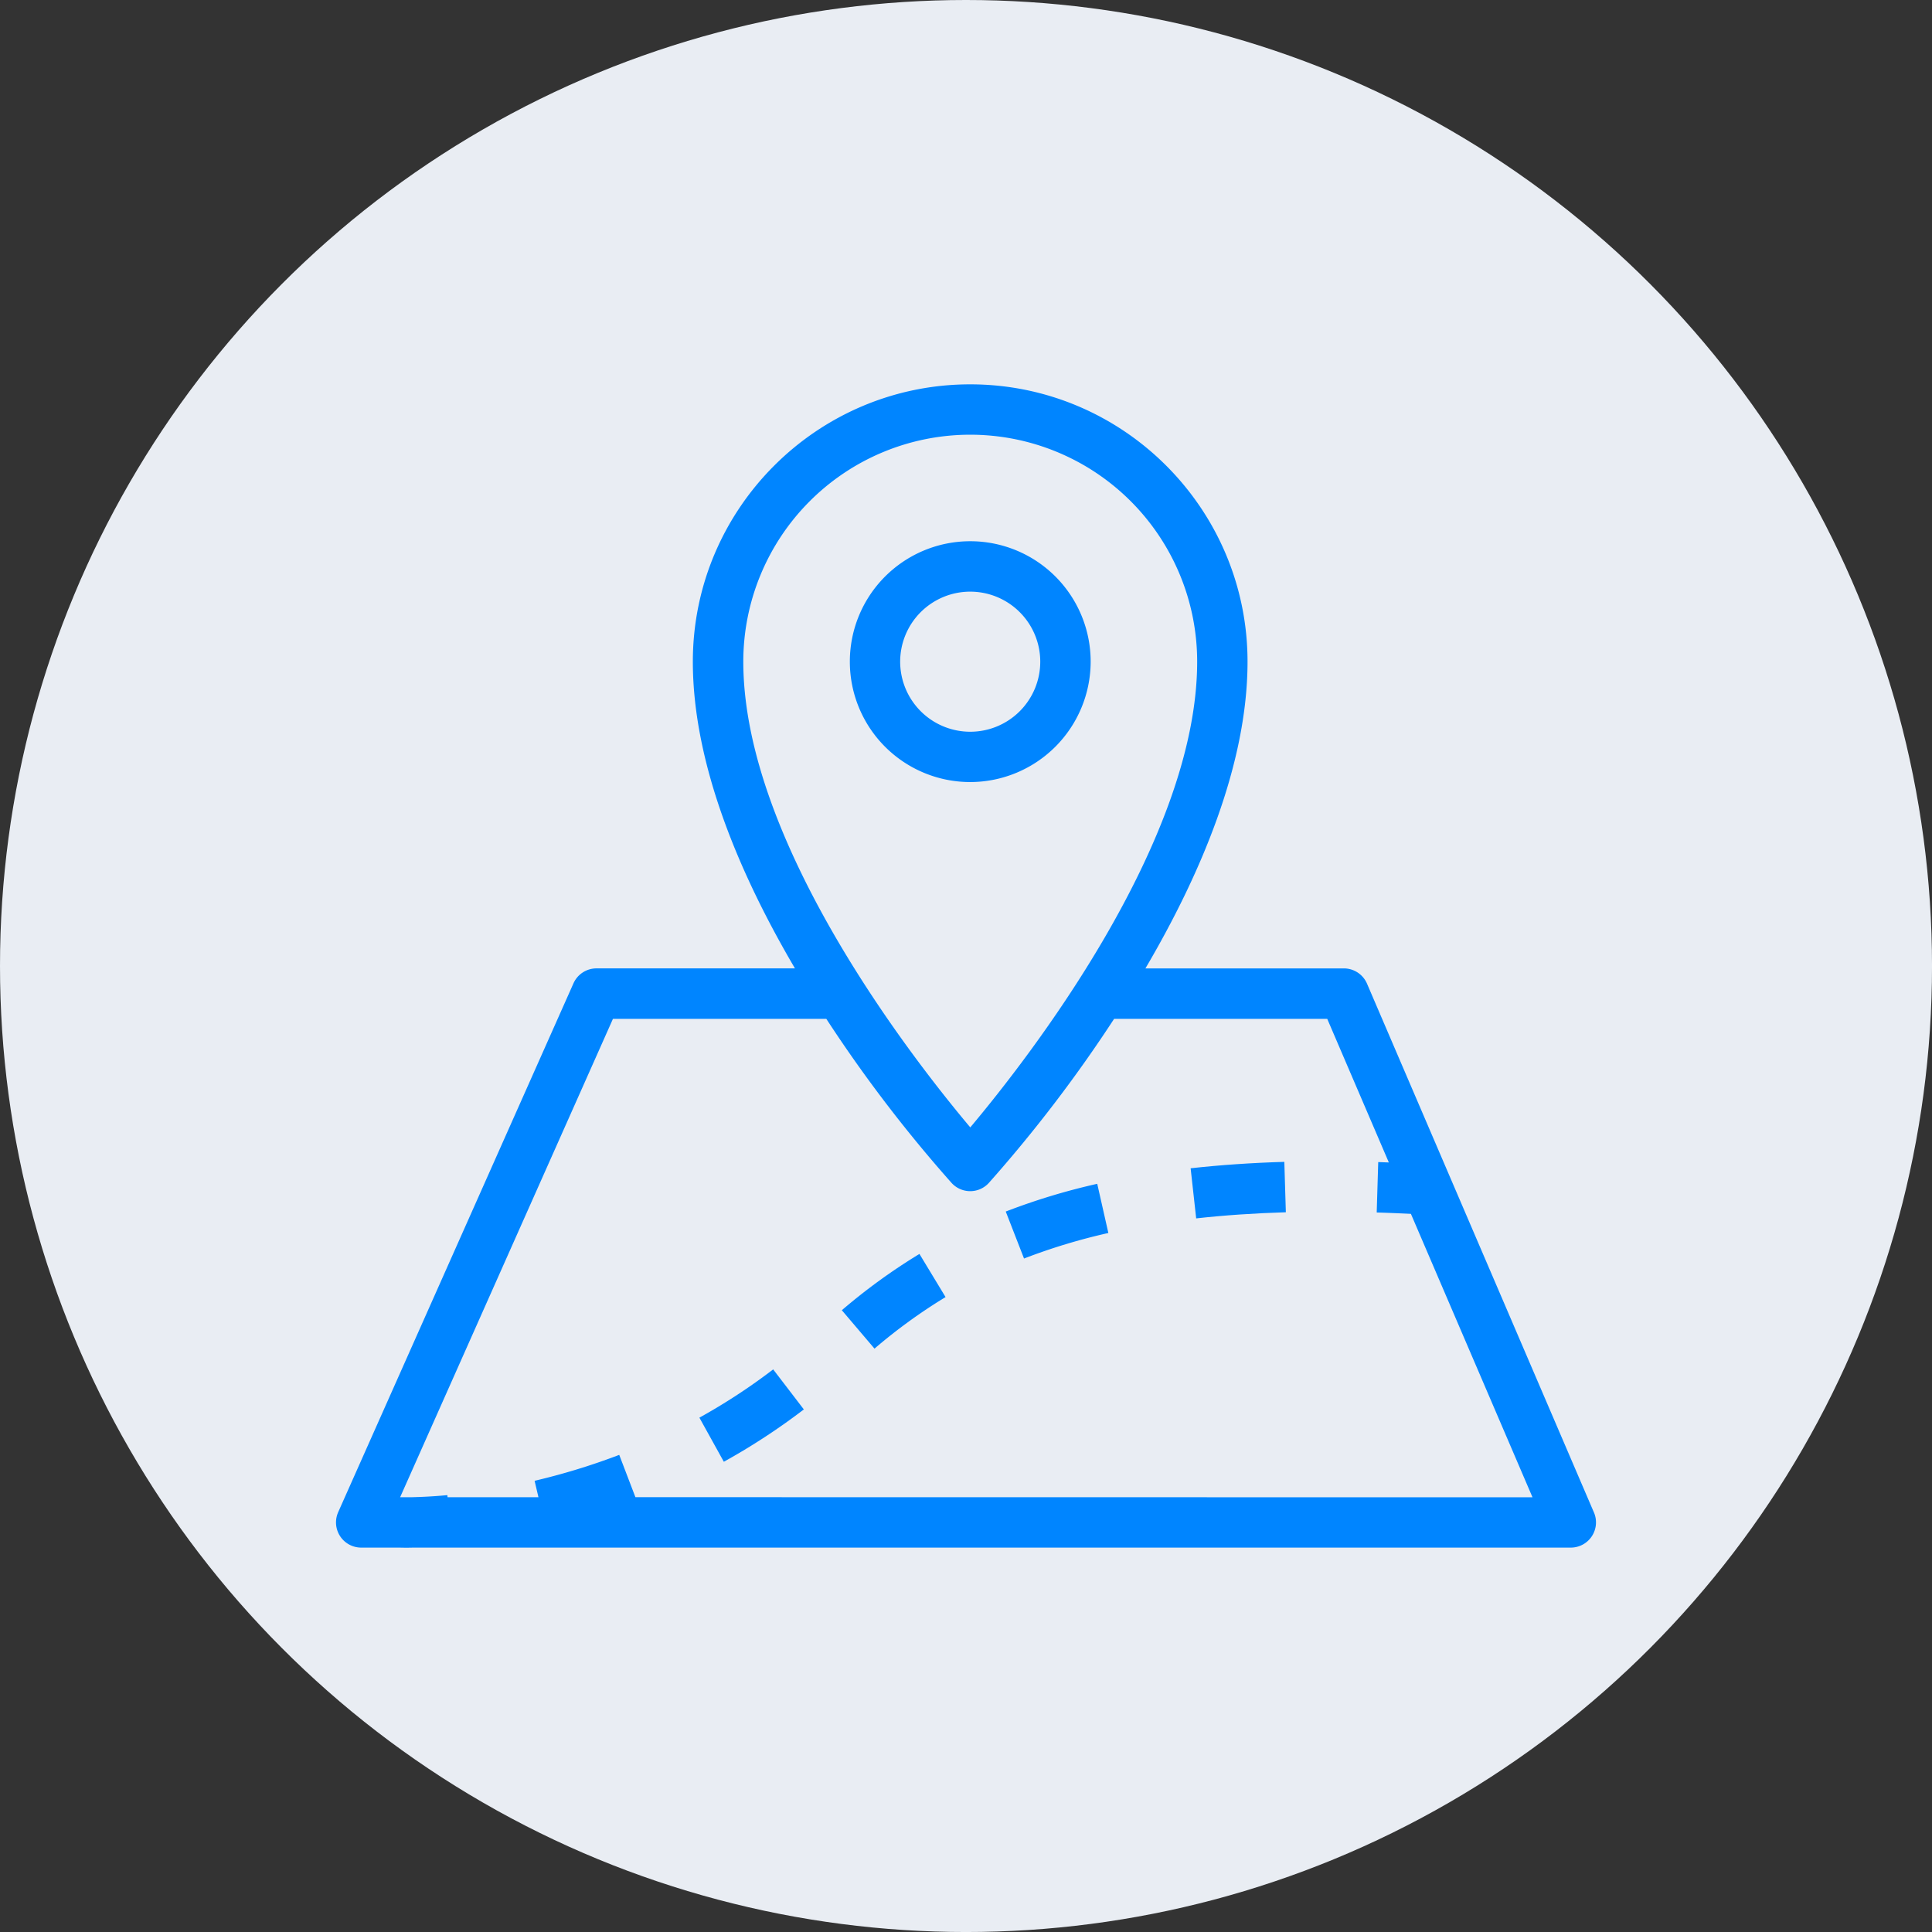 <svg xmlns="http://www.w3.org/2000/svg" viewBox="0 0 1042.91 1042.91"><rect x="0" y="0" width="1042.91" height="1042.91" fill="#333333" stroke="none"/><defs><style>.cls-1{fill:#e9edf3;}.cls-2{fill:#0085ff;}</style></defs><g id="레이어_2" data-name="레이어 2"><g id="레이어_1-2" data-name="레이어 1"><circle class="cls-1" cx="521.46" cy="521.46" r="521.46"/><path class="cls-2" d="M860.42,816.44,737.93,531a13.62,13.62,0,0,0-12.51-8.25H618.31c29.39-50,55.12-109.76,55.12-165.58,0-82.55-67.16-149.7-149.7-149.7S374,274.61,374,357.16c0,55.82,25.73,115.56,55.12,165.58H322a13.62,13.62,0,0,0-12.44,8.08l-127,285.45A13.6,13.6,0,0,0,195,835.41h20.35c.55,0,1.75.05,3.55.05,1.13,0,2.5,0,4.09-.05H847.91a13.61,13.61,0,0,0,12.51-19ZM401.24,357.16a122.49,122.49,0,0,1,245,0c0,97.56-91.58,214.66-122.48,251.41C492.82,571.82,401.24,454.72,401.24,357.16ZM343,808.19l-8.73-22.84a357.65,357.65,0,0,1-45.69,14l2.08,8.85H241.59l-.1-1.11c-8.05.75-14.46,1-18.85,1.11H216L330.87,550H446.06a751,751,0,0,0,67.63,88.58,13.6,13.6,0,0,0,20.07,0A751,751,0,0,0,601.39,550H716.46l33.25,77.51-5.73-.21-.82,27.21c6,.18,12.2.44,18.46.74l65.64,153Z"/><path class="cls-2" d="M588.75,357.16a65,65,0,1,0-65,65A65.1,65.1,0,0,0,588.75,357.16Zm-102.83,0A37.81,37.81,0,1,1,523.73,395,37.84,37.84,0,0,1,485.92,357.16Z"/><path class="cls-2" d="M642.71,630.65l3,27.05c15.14-1.69,31.42-2.8,48.4-3.31l-.82-27.21C675.6,627.71,658.57,628.88,642.71,630.65Z"/><path class="cls-2" d="M377.54,765.26l13.19,23.81a351.26,351.26,0,0,0,43.19-28.25l-16.55-21.61A324.7,324.7,0,0,1,377.54,765.26Z"/><path class="cls-2" d="M454.43,707.27,472.06,728a291.9,291.9,0,0,1,38.36-27.83l-14.1-23.29A319.72,319.72,0,0,0,454.43,707.27Z"/><path class="cls-2" d="M542.91,654l9.87,25.36a323.4,323.4,0,0,1,45.52-13.78l-6-26.55A350.13,350.13,0,0,0,542.91,654Z"/></g></g></svg>
